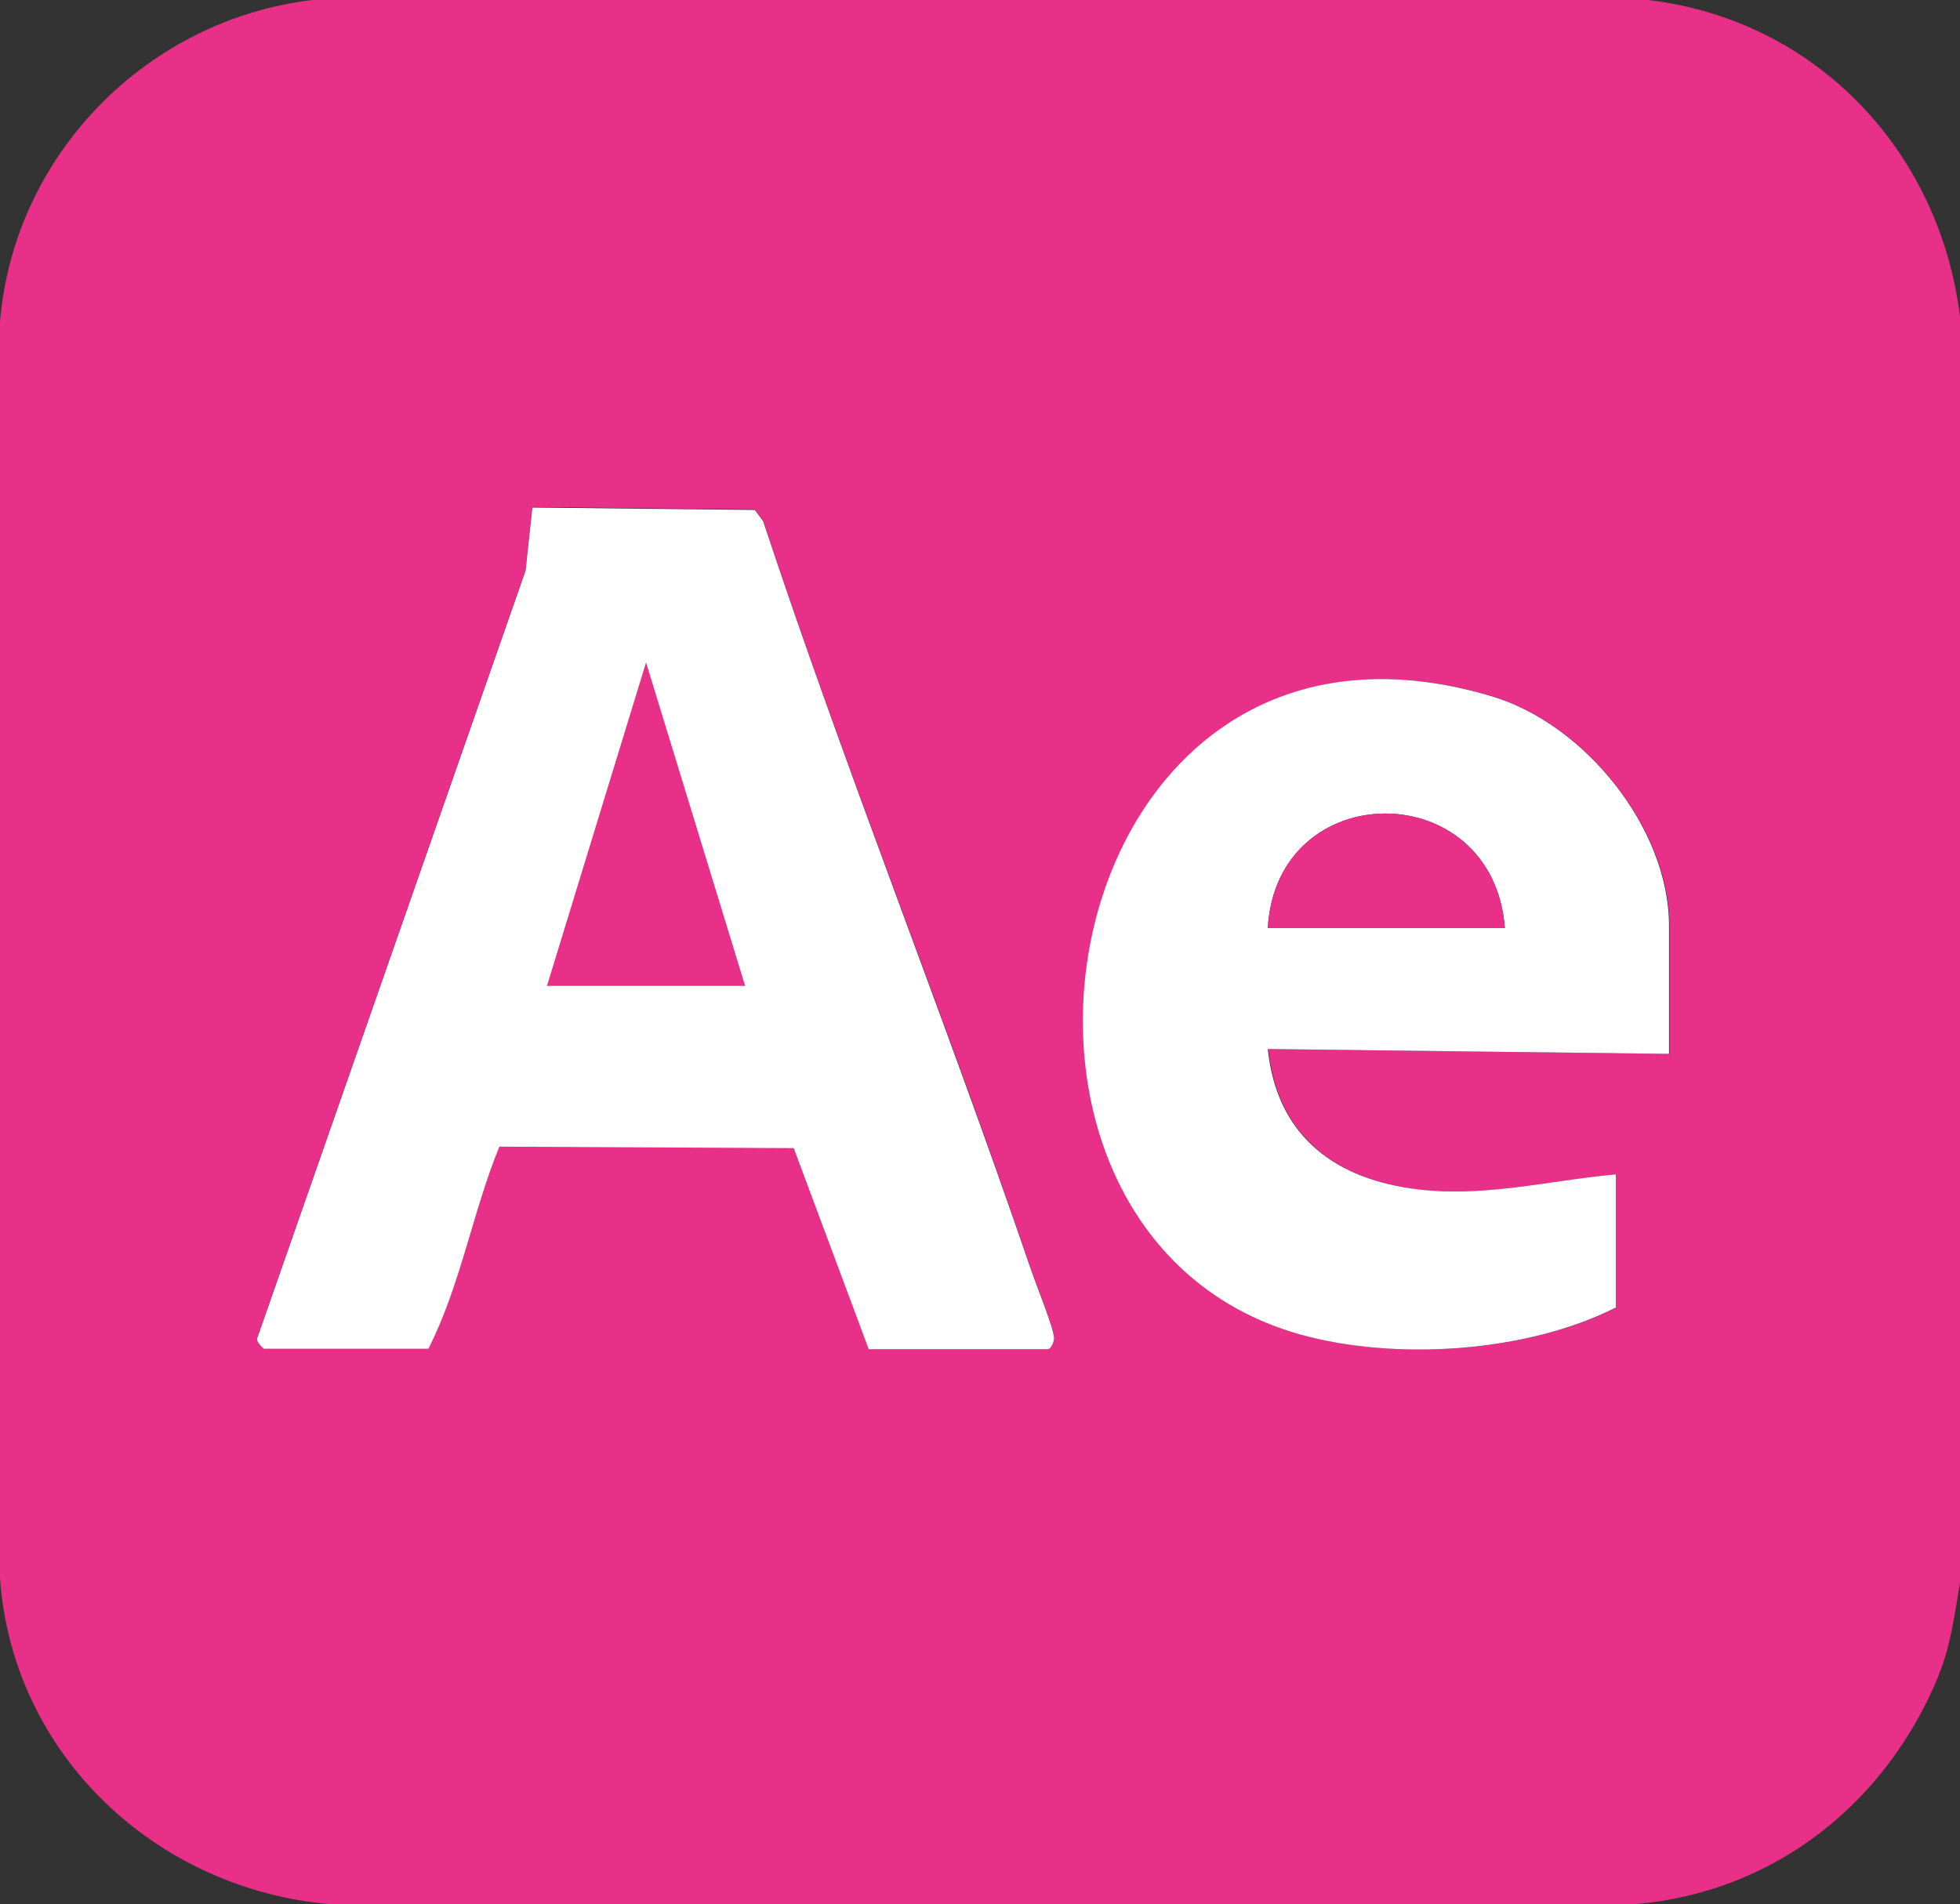 <?xml version="1.0" encoding="UTF-8"?>
<svg id="Capa_2" data-name="Capa 2" xmlns="http://www.w3.org/2000/svg" viewBox="0 0 40.35 39.21">
  <rect x="0" y="0" width="40.35" height="39.21" fill="#333333" stroke="none"/>
  <defs>
    <style>
      .cls-1 {
        fill: #e83089;
      }

      .cls-2 {
        fill: #fff;
      }

      .cls-3 {
        fill: #22213f;
      }
    </style>
  </defs>
  <g id="Capa_1-2" data-name="Capa 1">
    <path class="cls-1" d="M39.91,34.5c-1.07,2.61-3.37,4.48-6.29,4.71H6.82C3.22,38.91.26,36.14,0,32.5V6.62C.29,3.19,3.01.41,6.43,0h27.5c3.46.41,6,3.11,6.42,6.52v26.07c-.11.64-.19,1.3-.44,1.9Z"/>
    <path class="cls-3" d="M17.88,27.77h3.69c.06,0,.14-.14.13-.23-.01-.22-.38-1.12-.48-1.42-1.75-5.16-3.8-10.22-5.51-15.4l-.17-.23-4.58-.05-.14,1.3-5.52,15.79c-.04.08.1.23.13.23h3.39c.66-1.3.91-2.81,1.46-4.16l6.06.03,1.54,4.13Z"/>
    <path class="cls-3" d="M34.37,21.7v-2.64c0-2.01-1.75-4.15-3.64-4.72-9.07-2.73-11.48,11-3.98,13.13,1.98.56,4.7.38,6.53-.55v-2.74c-1.43.13-2.78.5-4.22.29-1.66-.24-2.77-1.15-2.95-2.87l8.27.1Z"/>
    <polygon class="cls-3" points="15.34 20.3 11.26 20.3 13.3 13.64 15.34 20.3"/>
    <path class="cls-2" d="M17.88,27.77l-1.54-4.13-6.06-.03c-.55,1.35-.8,2.86-1.46,4.16h-3.39s-.18-.15-.13-.23l5.52-15.79.14-1.3,4.58.05.17.23c1.71,5.17,3.75,10.24,5.51,15.4.1.3.47,1.2.48,1.42,0,.09-.07.23-.13.23h-3.69Z"/>
    <polygon class="cls-1" points="15.34 20.3 13.3 13.64 11.26 20.3 15.34 20.3"/>
    <path class="cls-2" d="M34.37,21.7l-8.27-.1c.18,1.72,1.29,2.63,2.95,2.87,1.44.21,2.79-.16,4.22-.29v2.74c-1.83.93-4.55,1.11-6.53.55-7.49-2.14-5.09-15.86,3.98-13.13,1.9.57,3.64,2.71,3.64,4.72v2.64ZM30.98,19.11c-.24-3.15-4.7-3.14-4.88,0h4.88Z"/>
    <path class="cls-1" d="M30.98,19.11h-4.88c.18-3.14,4.64-3.15,4.88,0Z"/>
  </g>
</svg>